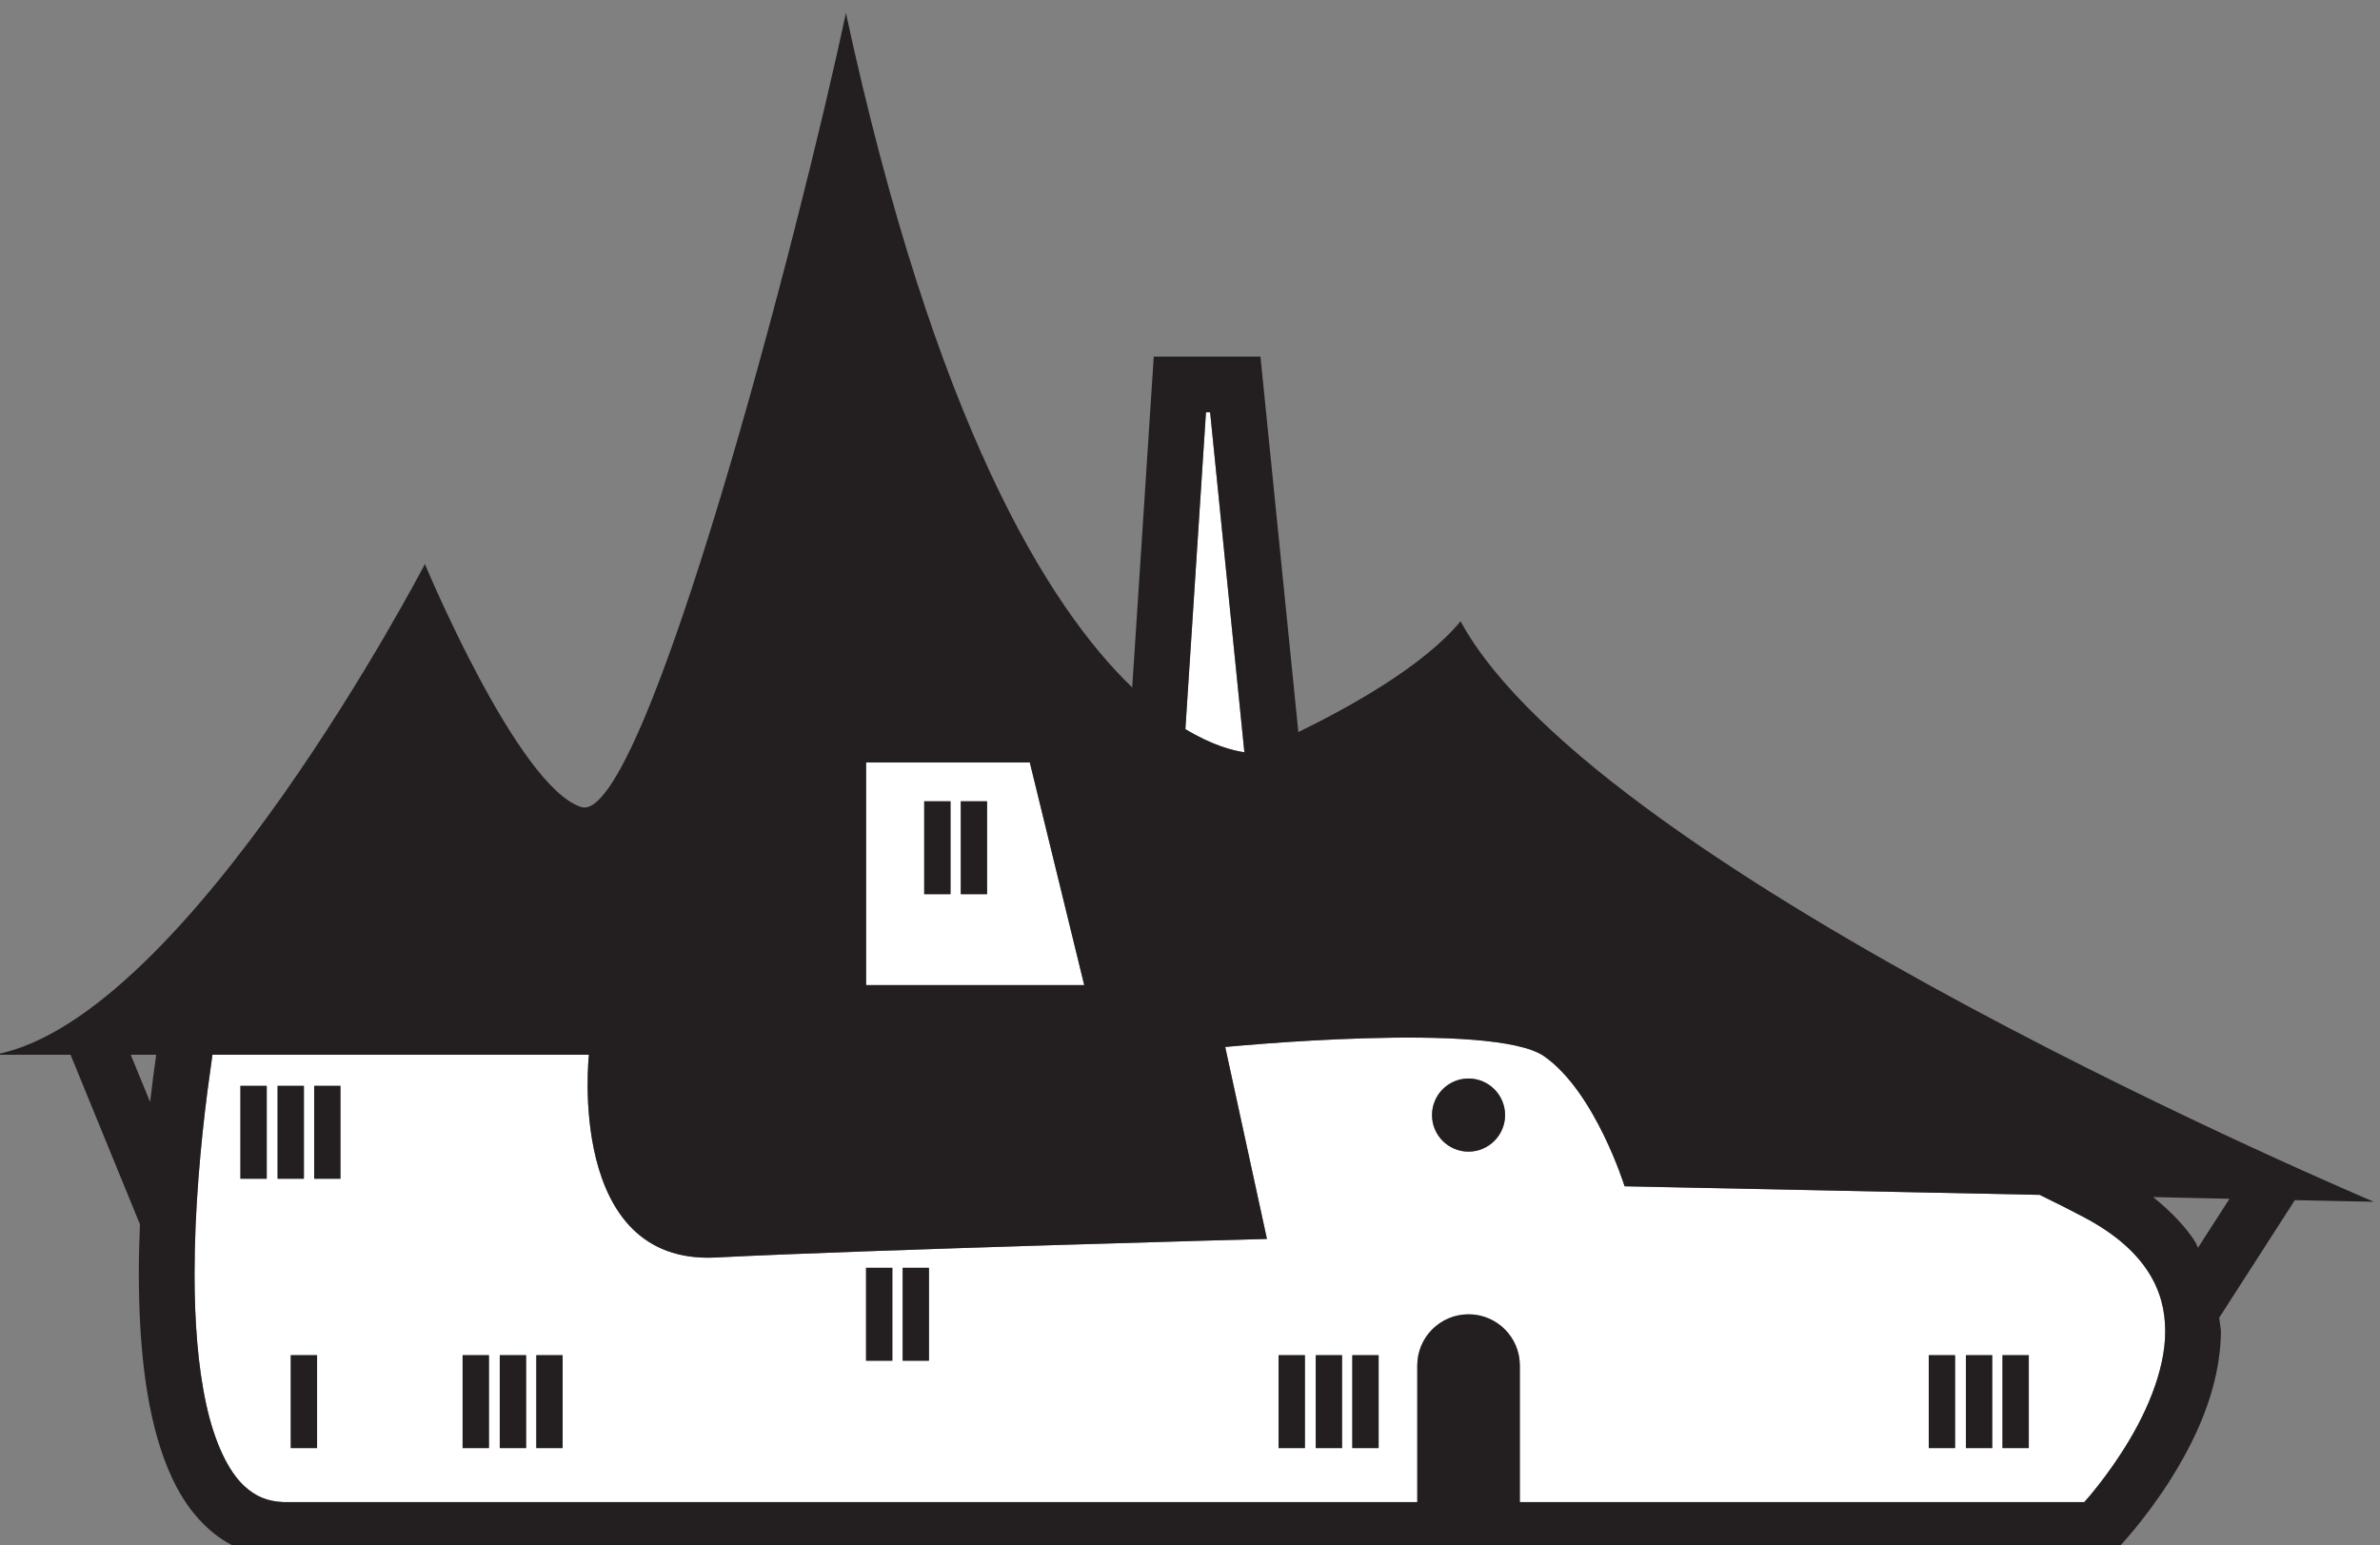 <?xml version="1.0" encoding="UTF-8" standalone="no"?>
<!-- Created with Inkscape (http://www.inkscape.org/) -->

<svg
   version="1.1"
   id="svg2"
   width="42.696"
   height="27.723"
   viewBox="0 0 42.696 27.723"
   xmlns="http://www.w3.org/2000/svg"
   xmlns:svg="http://www.w3.org/2000/svg">
  <rect x="0" y="0" width="42.696" height="27.723" fill="#808080" stroke="none"/>
  <defs
     id="defs6" />
  <g
     id="g10"
     transform="matrix(1.333,0,0,-1.333,-400.173,928.819)">
    <g
       id="g12"
       transform="scale(0.1)">
      <path
         d="m 3169.51,6866.65 -4.61,45.75 h -0.56 l -2.77,-42.64 c 3.67,-2.23 6.48,-2.91 7.94,-3.11"
         style="fill:#ffffff;fill-opacity:1;fill-rule:nonzero;stroke:none"
         id="path1158" />
      <path
         d="m 3275.09,6772.99 h -3.539 v 12.5 h 3.539 z m -4.92,0 h -3.547 v 12.5 h 3.547 z m -5,0 h -3.547 v 12.5 h 3.547 z m -65.49,39.9 c -2.72,0 -4.91,2.2 -4.91,4.92 0,2.71 2.19,4.92 4.91,4.92 2.71,0 4.92,-2.21 4.92,-4.92 0,-2.72 -2.21,-4.92 -4.92,-4.92 m -12.09,-39.9 h -3.54 v 12.5 h 3.54 z m -4.92,0 h -3.547 v 12.5 h 3.547 z m -5,0 h -3.547 v 12.5 h 3.547 z m -50.61,11.76 h -3.539 v 12.5 h 3.539 z m -4.92,0 h -3.539 v 12.5 h 3.539 z m -44.38,-11.76 h -3.543 v 12.5 h 3.543 z m -4.92,0 h -3.539 v 12.5 h 3.539 z m -5,0 h -3.539 v 12.5 h 3.539 z m -19.97,36.25 h -3.543 v 12.5 h 3.543 z m -3.15,-36.25 h -3.539 v 12.5 h 3.539 z m -5.32,48.75 h 3.543 v -12.5 h -3.543 z m -1.45,-12.5 h -3.539 v 12.5 h 3.539 z m 249.61,-36.88 c 3.06,4.69 5.92,10.89 5.88,16.41 -0.01,2.76 -0.64,5.35 -2.25,7.89 -1.62,2.53 -4.3,5.08 -8.71,7.42 -1.8,0.95 -3.82,1.96 -5.93,2.99 l -55.87,1.16 c 0,0 -3.95,12.7 -10.83,17.5 -6.87,4.79 -42.92,1.25 -42.92,1.25 l 5.63,-25.84 c 0,0 -53.96,-1.46 -74.17,-2.5 -20.21,-1.04 -17.08,27.29 -17.08,27.29 h -50.67 c -0.21,-1.49 -0.44,-3.14 -0.69,-5.03 -0.87,-6.73 -1.72,-15.7 -1.72,-24.47 -0.01,-6.27 0.44,-12.44 1.57,-17.54 1.11,-5.11 2.96,-9.04 5.15,-11.04 1.48,-1.34 2.98,-2.02 5.23,-2.13 h 152.6 v 18.38 c 0,3.81 3.1,6.9 6.91,6.9 3.8,0 6.89,-3.09 6.89,-6.9 v -18.38 h 75.98 l 0.81,0.95 c 1.14,1.36 2.67,3.34 4.19,5.69"
         style="fill:#ffffff;fill-opacity:1;fill-rule:nonzero;stroke:none"
         id="path1160" />
      <path
         d="m 3131.35,6860.04 h 3.539 v -12.5 h -3.539 z m -1.39,-12.5 h -3.539 v 12.5 h 3.539 z m 10.67,17.73 h -22.03 v -29.96 h 29.37 z"
         style="fill:#ffffff;fill-opacity:1;fill-rule:nonzero;stroke:none"
         id="path1162" />
      <path
         d="m 3064.31,6772.99 h 3.543 v 12.5 h -3.543 z"
         style="fill:#231f20;fill-opacity:1;fill-rule:nonzero;stroke:none"
         id="path1164" />
      <path
         d="m 3069.31,6772.99 h 3.543 v 12.5 h -3.543 z"
         style="fill:#231f20;fill-opacity:1;fill-rule:nonzero;stroke:none"
         id="path1166" />
      <path
         d="m 3074.23,6772.99 h 3.539 v 12.5 h -3.539 z"
         style="fill:#231f20;fill-opacity:1;fill-rule:nonzero;stroke:none"
         id="path1168" />
      <path
         d="m 3174.12,6772.99 h 3.539 v 12.5 h -3.539 z"
         style="fill:#231f20;fill-opacity:1;fill-rule:nonzero;stroke:none"
         id="path1170" />
      <path
         d="m 3179.12,6772.99 h 3.539 v 12.5 h -3.539 z"
         style="fill:#231f20;fill-opacity:1;fill-rule:nonzero;stroke:none"
         id="path1172" />
      <path
         d="m 3184.04,6772.99 h 3.539 v 12.5 h -3.539 z"
         style="fill:#231f20;fill-opacity:1;fill-rule:nonzero;stroke:none"
         id="path1174" />
      <path
         d="m 3261.62,6772.99 h 3.539 v 12.5 h -3.539 z"
         style="fill:#231f20;fill-opacity:1;fill-rule:nonzero;stroke:none"
         id="path1176" />
      <path
         d="m 3266.62,6772.99 h 3.539 v 12.5 h -3.539 z"
         style="fill:#231f20;fill-opacity:1;fill-rule:nonzero;stroke:none"
         id="path1178" />
      <path
         d="m 3271.54,6772.99 h 3.539 v 12.5 h -3.539 z"
         style="fill:#231f20;fill-opacity:1;fill-rule:nonzero;stroke:none"
         id="path1180" />
      <path
         d="m 3126.43,6847.54 h 3.539 v 12.5 h -3.539 z"
         style="fill:#231f20;fill-opacity:1;fill-rule:nonzero;stroke:none"
         id="path1182" />
      <path
         d="m 3131.35,6847.54 h 3.539 v 12.5 h -3.539 z"
         style="fill:#231f20;fill-opacity:1;fill-rule:nonzero;stroke:none"
         id="path1184" />
      <path
         d="m 3118.6,6784.75 h 3.539 v 12.5 H 3118.6 Z"
         style="fill:#231f20;fill-opacity:1;fill-rule:nonzero;stroke:none"
         id="path1186" />
      <path
         d="m 3123.53,6784.75 h 3.539 v 12.5 h -3.539 z"
         style="fill:#231f20;fill-opacity:1;fill-rule:nonzero;stroke:none"
         id="path1188" />
      <path
         d="m 3041.18,6772.99 h 3.539 v 12.5 h -3.539 z"
         style="fill:#231f20;fill-opacity:1;fill-rule:nonzero;stroke:none"
         id="path1190" />
      <path
         d="m 3034.4,6809.24 h 3.543 v 12.5 h -3.543 z"
         style="fill:#231f20;fill-opacity:1;fill-rule:nonzero;stroke:none"
         id="path1192" />
      <path
         d="m 3039.41,6809.24 h 3.539 v 12.5 h -3.539 z"
         style="fill:#231f20;fill-opacity:1;fill-rule:nonzero;stroke:none"
         id="path1194" />
      <path
         d="m 3044.33,6809.24 h 3.535 v 12.5 h -3.535 z"
         style="fill:#231f20;fill-opacity:1;fill-rule:nonzero;stroke:none"
         id="path1196" />
      <path
         d="m 3199.68,6822.73 c -2.71,0 -4.91,-2.2 -4.91,-4.93 0,-2.7 2.2,-4.91 4.91,-4.91 2.71,0 4.92,2.21 4.92,4.91 0,2.73 -2.21,4.93 -4.92,4.93"
         style="fill:#231f20;fill-opacity:1;fill-rule:nonzero;stroke:none"
         id="path1198" />
      <path
         d="m 3023.07,6825.93 c -0.27,-1.86 -0.55,-4.02 -0.82,-6.36 l -2.61,6.36 z m 95.54,39.34 h 22.03 l 7.32,-29.97 h -29.35 z m 178.9,-64.57 c -1.38,2.18 -3.37,4.18 -5.68,6.07 l 10.26,-0.23 -4.24,-6.59 z m -132.6,111.69 4.61,-45.75 c -1.47,0.2 -4.27,0.9 -7.94,3.11 l 2.77,42.64 z m 41.68,-146.67 v 18.39 c 0,3.8 -3.11,6.88 -6.9,6.88 -3.81,0 -6.9,-3.08 -6.9,-6.88 v -18.39 h -152.61 c -2.25,0.1 -3.75,0.8 -5.23,2.14 -2.18,2 -4.04,5.91 -5.15,11.03 -1.12,5.1 -1.57,11.27 -1.57,17.54 0,8.77 0.86,17.73 1.72,24.47 0.25,1.89 0.48,3.55 0.69,5.03 h 50.66 c 0,0 -3.11,-28.32 17.09,-27.29 20.22,1.04 74.16,2.5 74.16,2.5 l -5.61,25.83 c 0,0 36.04,3.55 42.92,-1.25 6.87,-4.79 10.83,-17.5 10.83,-17.5 l 55.86,-1.15 c 2.12,-1.03 4.14,-2.05 5.93,-3 4.41,-2.33 7.09,-4.87 8.71,-7.42 1.61,-2.52 2.24,-5.11 2.25,-7.88 0.04,-5.52 -2.82,-11.73 -5.89,-16.41 -1.5,-2.34 -3.03,-4.32 -4.18,-5.7 l -0.82,-0.94 z m 104.3,40.64 10.63,-0.22 c 0,0 -104.38,43.97 -122.91,78.13 -5.01,-6.09 -15.24,-11.71 -21.83,-14.91 l -5.1,50.53 h -10.85 -3.51 l -2.9,-44.53 c -11.37,10.95 -26.58,35.52 -38.53,90.78 -6.03,-28.53 -27.09,-109.58 -35.62,-106.87 -8.54,2.7 -21.04,32.7 -21.04,32.7 0,0 -31.87,-61.25 -57.93,-66.04 h 10.24 l 9.34,-22.82 c -0.09,-2.21 -0.15,-4.45 -0.15,-6.68 0.02,-8.82 0.78,-17.64 3.37,-24.8 1.31,-3.58 3.1,-6.79 5.74,-9.25 2.6,-2.49 6.14,-4.05 10.1,-4.16 h 0.06 245.8 l 1.12,1.14 c 0.11,0.11 3.49,3.59 6.94,8.93 3.42,5.34 7.03,12.52 7.08,20.48 l -0.23,1.77"
         style="fill:#231f20;fill-opacity:1;fill-rule:nonzero;stroke:none"
         id="path1200" />
    </g>
  </g>
</svg>
